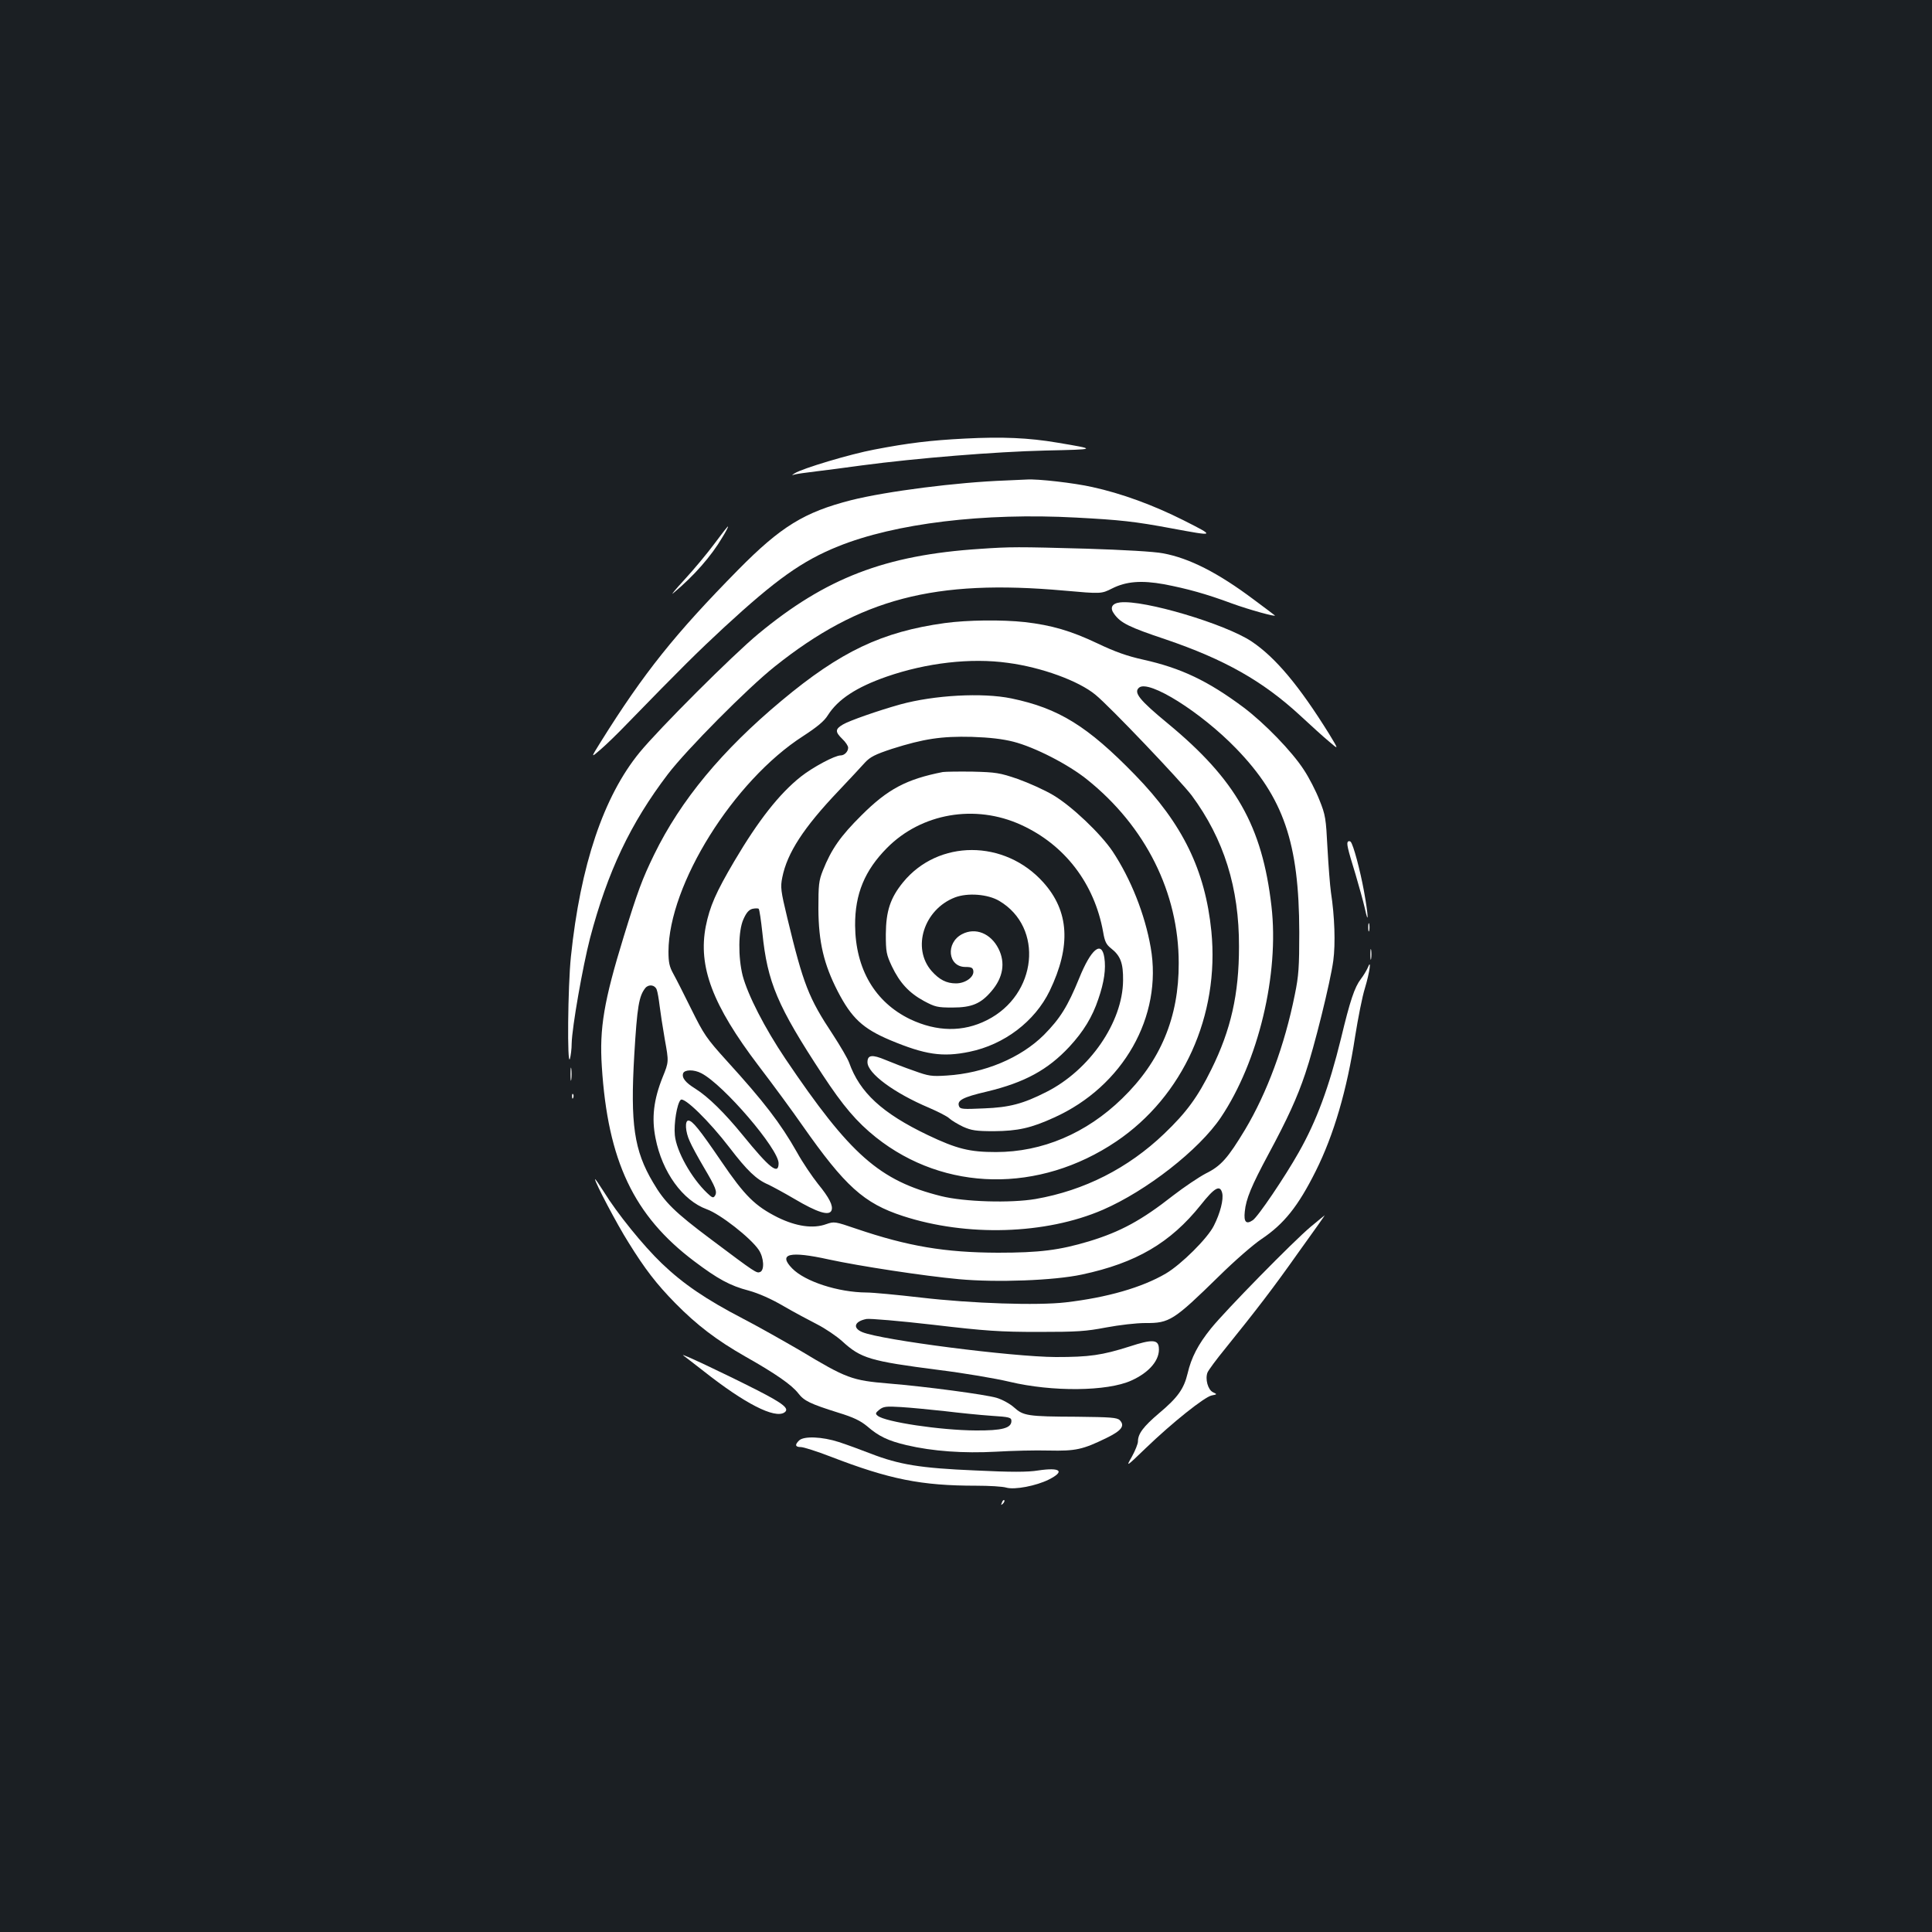 <?xml version="1.0" standalone="no"?>
<!DOCTYPE svg PUBLIC "-//W3C//DTD SVG 20010904//EN"
 "http://www.w3.org/TR/2001/REC-SVG-20010904/DTD/svg10.dtd">
<svg version="1.0" xmlns="http://www.w3.org/2000/svg"
 width="1000pt" height="1000pt" viewBox="0 0 1000 1000"
 preserveAspectRatio="xMidYMid meet">
<rect width="100%" height="100%" fill="#1b1f23"/>
<g transform="translate(0,1000) scale(0.1,-0.1)"
fill="#ffffff" stroke="none">
<path d="M4995 7730 c-178 -9 -294 -23 -470 -57 -123 -23 -374 -98 -412 -123
-17 -11 -17 -11 0 -6 10 3 59 10 110 16 51 6 157 20 237 31 286 38 694 71 950
77 270 6 271 6 62 41 -147 25 -285 31 -477 21z"/>
<path d="M5205 7513 c-251 -9 -617 -56 -800 -102 -242 -62 -363 -136 -584
-360 -326 -331 -488 -533 -711 -890 -53 -85 -53 -85 -1 -40 28 24 88 82 133
129 286 294 369 376 505 502 270 249 405 345 591 420 295 119 753 175 1232
149 227 -12 303 -20 495 -56 227 -42 227 -42 61 42 -157 79 -321 139 -472 172
-92 21 -284 43 -339 39 -16 -1 -66 -3 -110 -5z"/>
<path d="M3698 7186 c-37 -50 -107 -134 -155 -186 -48 -52 -74 -84 -58 -70
107 89 197 192 254 289 18 29 31 54 29 56 -2 1 -33 -39 -70 -89z"/>
<path d="M5072 7159 c-491 -32 -798 -151 -1147 -440 -134 -111 -512 -489 -614
-613 -187 -228 -307 -585 -356 -1058 -16 -153 -20 -574 -5 -528 4 14 9 50 9
80 2 84 57 397 95 544 91 345 209 594 403 849 96 126 412 445 553 557 441 352
828 453 1498 393 192 -17 192 -17 248 11 73 37 152 43 269 22 120 -23 218 -50
350 -99 90 -33 236 -73 223 -62 -2 2 -51 39 -109 82 -184 138 -333 214 -469
239 -45 9 -205 18 -395 24 -359 10 -394 10 -553 -1z"/>
<path d="M5798 6882 c-43 -5 -55 -28 -31 -60 34 -47 77 -68 265 -131 306 -104
504 -216 697 -394 55 -51 122 -112 150 -135 51 -44 51 -44 0 40 -155 249 -277
395 -401 478 -137 91 -557 216 -680 202z"/>
<path d="M4890 6775 c-325 -45 -540 -147 -845 -402 -308 -257 -522 -515 -659
-796 -62 -127 -86 -192 -158 -426 -102 -332 -126 -473 -113 -671 31 -489 165
-772 478 -1008 122 -92 186 -127 282 -152 51 -14 117 -43 180 -80 55 -32 134
-74 175 -95 41 -21 99 -60 129 -87 97 -89 144 -103 501 -149 129 -16 294 -44
365 -61 222 -53 506 -50 630 6 96 43 150 109 143 172 -4 41 -37 42 -150 5
-145 -46 -209 -55 -383 -55 -226 1 -904 88 -1002 129 -52 22 -40 56 22 68 17
3 172 -10 345 -30 271 -32 347 -37 545 -37 201 0 245 3 350 23 70 13 155 23
204 23 124 -1 146 13 381 243 80 79 179 165 220 192 116 78 189 169 280 351
94 188 162 421 204 697 15 94 37 207 51 251 25 83 35 158 14 104 -6 -13 -21
-39 -35 -57 -33 -43 -56 -112 -103 -308 -62 -252 -126 -426 -219 -590 -71
-126 -212 -335 -238 -351 -34 -23 -47 -9 -41 45 6 65 35 134 122 296 99 184
149 293 191 418 46 134 130 474 145 584 12 89 7 231 -12 354 -5 35 -13 138
-18 229 -8 154 -10 171 -42 250 -18 46 -54 116 -80 155 -62 96 -204 242 -313
324 -184 137 -322 203 -520 247 -81 18 -144 40 -236 84 -137 65 -237 94 -375
110 -119 13 -298 11 -415 -5z m327 -206 c174 -23 366 -93 453 -165 74 -60 441
-446 498 -521 167 -226 246 -478 245 -783 0 -246 -42 -431 -143 -635 -71 -144
-129 -223 -244 -333 -187 -179 -414 -294 -666 -338 -129 -22 -369 -15 -489 15
-319 80 -470 213 -806 711 -107 159 -194 329 -221 430 -24 96 -23 233 4 292
15 34 28 49 47 54 14 3 29 3 32 0 4 -4 12 -60 19 -124 26 -257 78 -379 311
-734 107 -163 177 -245 277 -325 355 -282 845 -290 1244 -21 345 233 535 651
492 1088 -32 316 -148 555 -395 809 -246 253 -395 345 -640 396 -150 31 -400
17 -575 -31 -115 -32 -266 -85 -297 -104 -41 -24 -41 -38 -3 -75 17 -16 30
-36 30 -45 0 -20 -19 -40 -39 -40 -30 0 -144 -61 -206 -110 -112 -89 -220
-227 -344 -437 -96 -163 -127 -234 -148 -338 -40 -208 34 -406 273 -721 75
-98 177 -237 227 -309 221 -315 318 -403 520 -469 331 -108 739 -96 1035 32
226 98 498 310 611 478 194 289 303 741 262 1094 -48 415 -184 654 -536 945
-148 122 -179 161 -149 186 51 42 320 -127 502 -315 246 -254 326 -489 327
-951 0 -180 -3 -226 -23 -323 -53 -264 -144 -508 -257 -698 -90 -149 -125
-189 -204 -228 -36 -19 -112 -70 -169 -114 -163 -128 -271 -187 -435 -237
-154 -46 -256 -59 -472 -59 -274 1 -465 33 -733 124 -111 38 -114 38 -155 24
-68 -25 -156 -12 -252 35 -117 59 -170 111 -291 289 -114 167 -150 212 -171
212 -19 0 -16 -58 7 -107 10 -24 43 -84 73 -135 62 -105 71 -127 57 -148 -8
-12 -14 -10 -40 15 -81 77 -159 216 -167 299 -6 59 11 164 30 183 17 18 148
-110 253 -247 91 -119 139 -165 200 -191 23 -11 84 -44 135 -74 120 -71 181
-90 193 -60 9 24 -11 65 -70 137 -30 38 -80 111 -109 164 -85 150 -171 262
-364 474 -105 116 -118 136 -182 265 -38 77 -80 160 -94 185 -20 36 -25 58
-25 115 1 346 337 884 697 1115 72 47 109 77 128 108 52 82 147 145 305 200
205 71 434 98 627 71z m28 -408 c110 -28 284 -117 382 -196 302 -242 474 -585
474 -950 1 -281 -94 -508 -293 -701 -185 -180 -413 -277 -653 -277 -136 0
-202 16 -353 88 -236 113 -352 220 -407 375 -7 20 -45 85 -84 145 -126 190
-153 260 -236 604 -34 141 -36 159 -26 209 25 127 111 259 291 448 58 61 119
127 137 147 27 29 52 42 140 71 164 52 256 66 413 62 93 -3 160 -11 215 -25z
m-1846 -1283 c5 -13 11 -50 15 -83 4 -33 16 -112 27 -175 21 -116 21 -116 -11
-195 -47 -117 -58 -212 -37 -316 34 -176 141 -323 265 -368 70 -25 227 -148
269 -210 27 -40 31 -106 7 -115 -18 -7 -22 -5 -255 170 -187 140 -239 191
-299 294 -98 165 -118 302 -97 660 15 251 24 305 58 347 18 20 49 15 58 -9z
m231 -433 c115 -59 400 -392 400 -466 0 -63 -46 -26 -186 146 -93 114 -178
198 -245 240 -52 32 -71 57 -63 80 8 19 56 20 94 0z m2696 -620 c8 -33 -10
-104 -43 -169 -32 -65 -169 -201 -249 -248 -123 -72 -303 -124 -518 -149 -146
-17 -485 -6 -751 25 -121 14 -247 26 -280 26 -147 1 -319 57 -385 125 -74 76
-13 91 190 46 157 -34 489 -85 673 -102 196 -18 493 -7 637 24 281 60 458 164
615 360 72 91 100 106 111 62z"/>
<path d="M4880 6004 c-188 -37 -285 -88 -421 -224 -108 -107 -156 -175 -200
-286 -21 -53 -23 -74 -23 -199 1 -171 28 -286 100 -426 72 -139 130 -193 272
-253 180 -75 270 -89 410 -60 180 37 338 157 415 315 112 233 101 413 -33 562
-200 223 -544 223 -726 0 -66 -81 -88 -149 -89 -268 0 -92 3 -106 31 -166 41
-86 89 -138 166 -180 58 -31 70 -34 148 -34 100 0 147 20 202 85 60 70 73 147
36 220 -40 79 -119 111 -188 75 -87 -45 -74 -170 17 -170 31 0 39 -4 41 -21 4
-31 -41 -64 -90 -64 -49 0 -86 19 -126 64 -104 119 -40 319 121 381 66 25 170
17 229 -18 232 -137 197 -486 -63 -617 -124 -63 -260 -61 -399 5 -181 88 -282
259 -284 485 -1 163 50 285 165 401 178 180 456 228 693 120 227 -103 381
-304 426 -556 8 -48 16 -64 40 -83 50 -39 64 -77 63 -167 -2 -216 -173 -464
-397 -577 -120 -61 -191 -80 -323 -85 -110 -5 -123 -4 -129 11 -12 30 19 47
144 76 196 47 316 113 427 232 73 79 119 154 150 247 30 87 40 156 31 215 -14
90 -69 44 -130 -107 -60 -147 -99 -209 -183 -294 -120 -119 -308 -198 -503
-210 -78 -5 -93 -3 -170 25 -47 16 -113 42 -147 56 -69 29 -93 26 -93 -12 0
-58 139 -160 319 -236 46 -20 94 -44 105 -55 12 -11 44 -30 71 -43 43 -19 66
-23 160 -23 123 1 192 16 312 71 356 161 562 523 499 880 -30 172 -103 355
-197 497 -62 92 -211 234 -307 291 -45 27 -128 64 -184 84 -93 32 -114 35
-233 38 -71 1 -141 0 -155 -2z"/>
<path d="M6977 5644 c-8 -9 -3 -33 39 -169 18 -61 40 -140 48 -175 21 -98 19
-39 -4 87 -20 109 -55 241 -69 256 -4 4 -10 4 -14 1z"/>
<path d="M7082 5200 c0 -19 2 -27 5 -17 2 9 2 25 0 35 -3 9 -5 1 -5 -18z"/>
<path d="M7093 5060 c0 -25 2 -35 4 -22 2 12 2 32 0 45 -2 12 -4 2 -4 -23z"/>
<path d="M2953 4440 c0 -30 2 -43 4 -27 2 15 2 39 0 55 -2 15 -4 2 -4 -28z"/>
<path d="M2961 4324 c0 -11 3 -14 6 -6 3 7 2 16 -1 19 -3 4 -6 -2 -5 -13z"/>
<path d="M3080 3896 c0 -17 114 -234 173 -327 86 -139 146 -216 241 -313 114
-116 216 -193 363 -277 156 -88 241 -147 275 -191 30 -39 61 -54 207 -100 79
-24 115 -42 149 -70 60 -52 107 -75 204 -98 136 -32 295 -43 463 -34 83 5 206
8 274 6 139 -3 175 5 298 65 78 38 97 63 69 92 -14 14 -47 16 -223 18 -255 1
-276 5 -324 48 -21 19 -61 41 -91 50 -58 17 -363 58 -558 74 -191 16 -218 26
-459 171 -81 47 -213 122 -296 165 -192 100 -308 179 -419 285 -98 94 -232
260 -301 372 -25 39 -45 69 -45 64z m1810 -1200 c74 -9 182 -20 240 -24 96 -6
105 -9 105 -27 0 -37 -48 -50 -185 -49 -182 1 -469 44 -507 76 -13 10 -12 15
8 31 21 17 35 19 114 14 50 -3 151 -13 225 -21z"/>
<path d="M6785 3651 c-88 -73 -444 -436 -517 -527 -67 -83 -102 -151 -121
-233 -19 -79 -50 -124 -148 -206 -81 -69 -109 -106 -109 -146 0 -12 -14 -47
-31 -78 -32 -56 -32 -56 72 44 137 132 303 264 340 272 30 6 30 6 7 17 -26 13
-41 68 -28 102 5 12 46 68 92 124 162 201 244 307 379 498 76 105 137 192 136
192 -1 0 -33 -27 -72 -59z"/>
<path d="M3537 2984 c12 -9 59 -45 105 -81 214 -169 368 -247 418 -214 28 19
-3 45 -140 115 -175 89 -411 200 -383 180z"/>
<path d="M4136 2544 c-23 -22 -20 -34 9 -34 14 0 83 -22 153 -49 306 -118 469
-151 756 -151 66 0 136 -4 155 -10 43 -12 154 9 220 42 85 43 60 64 -55 47
-54 -9 -141 -9 -327 0 -284 12 -392 30 -540 87 -51 20 -125 47 -165 60 -86 28
-182 32 -206 8z"/>
<path d="M5186 2223 c-6 -14 -5 -15 5 -6 7 7 10 15 7 18 -3 3 -9 -2 -12 -12z"/>
</g>
</svg>
